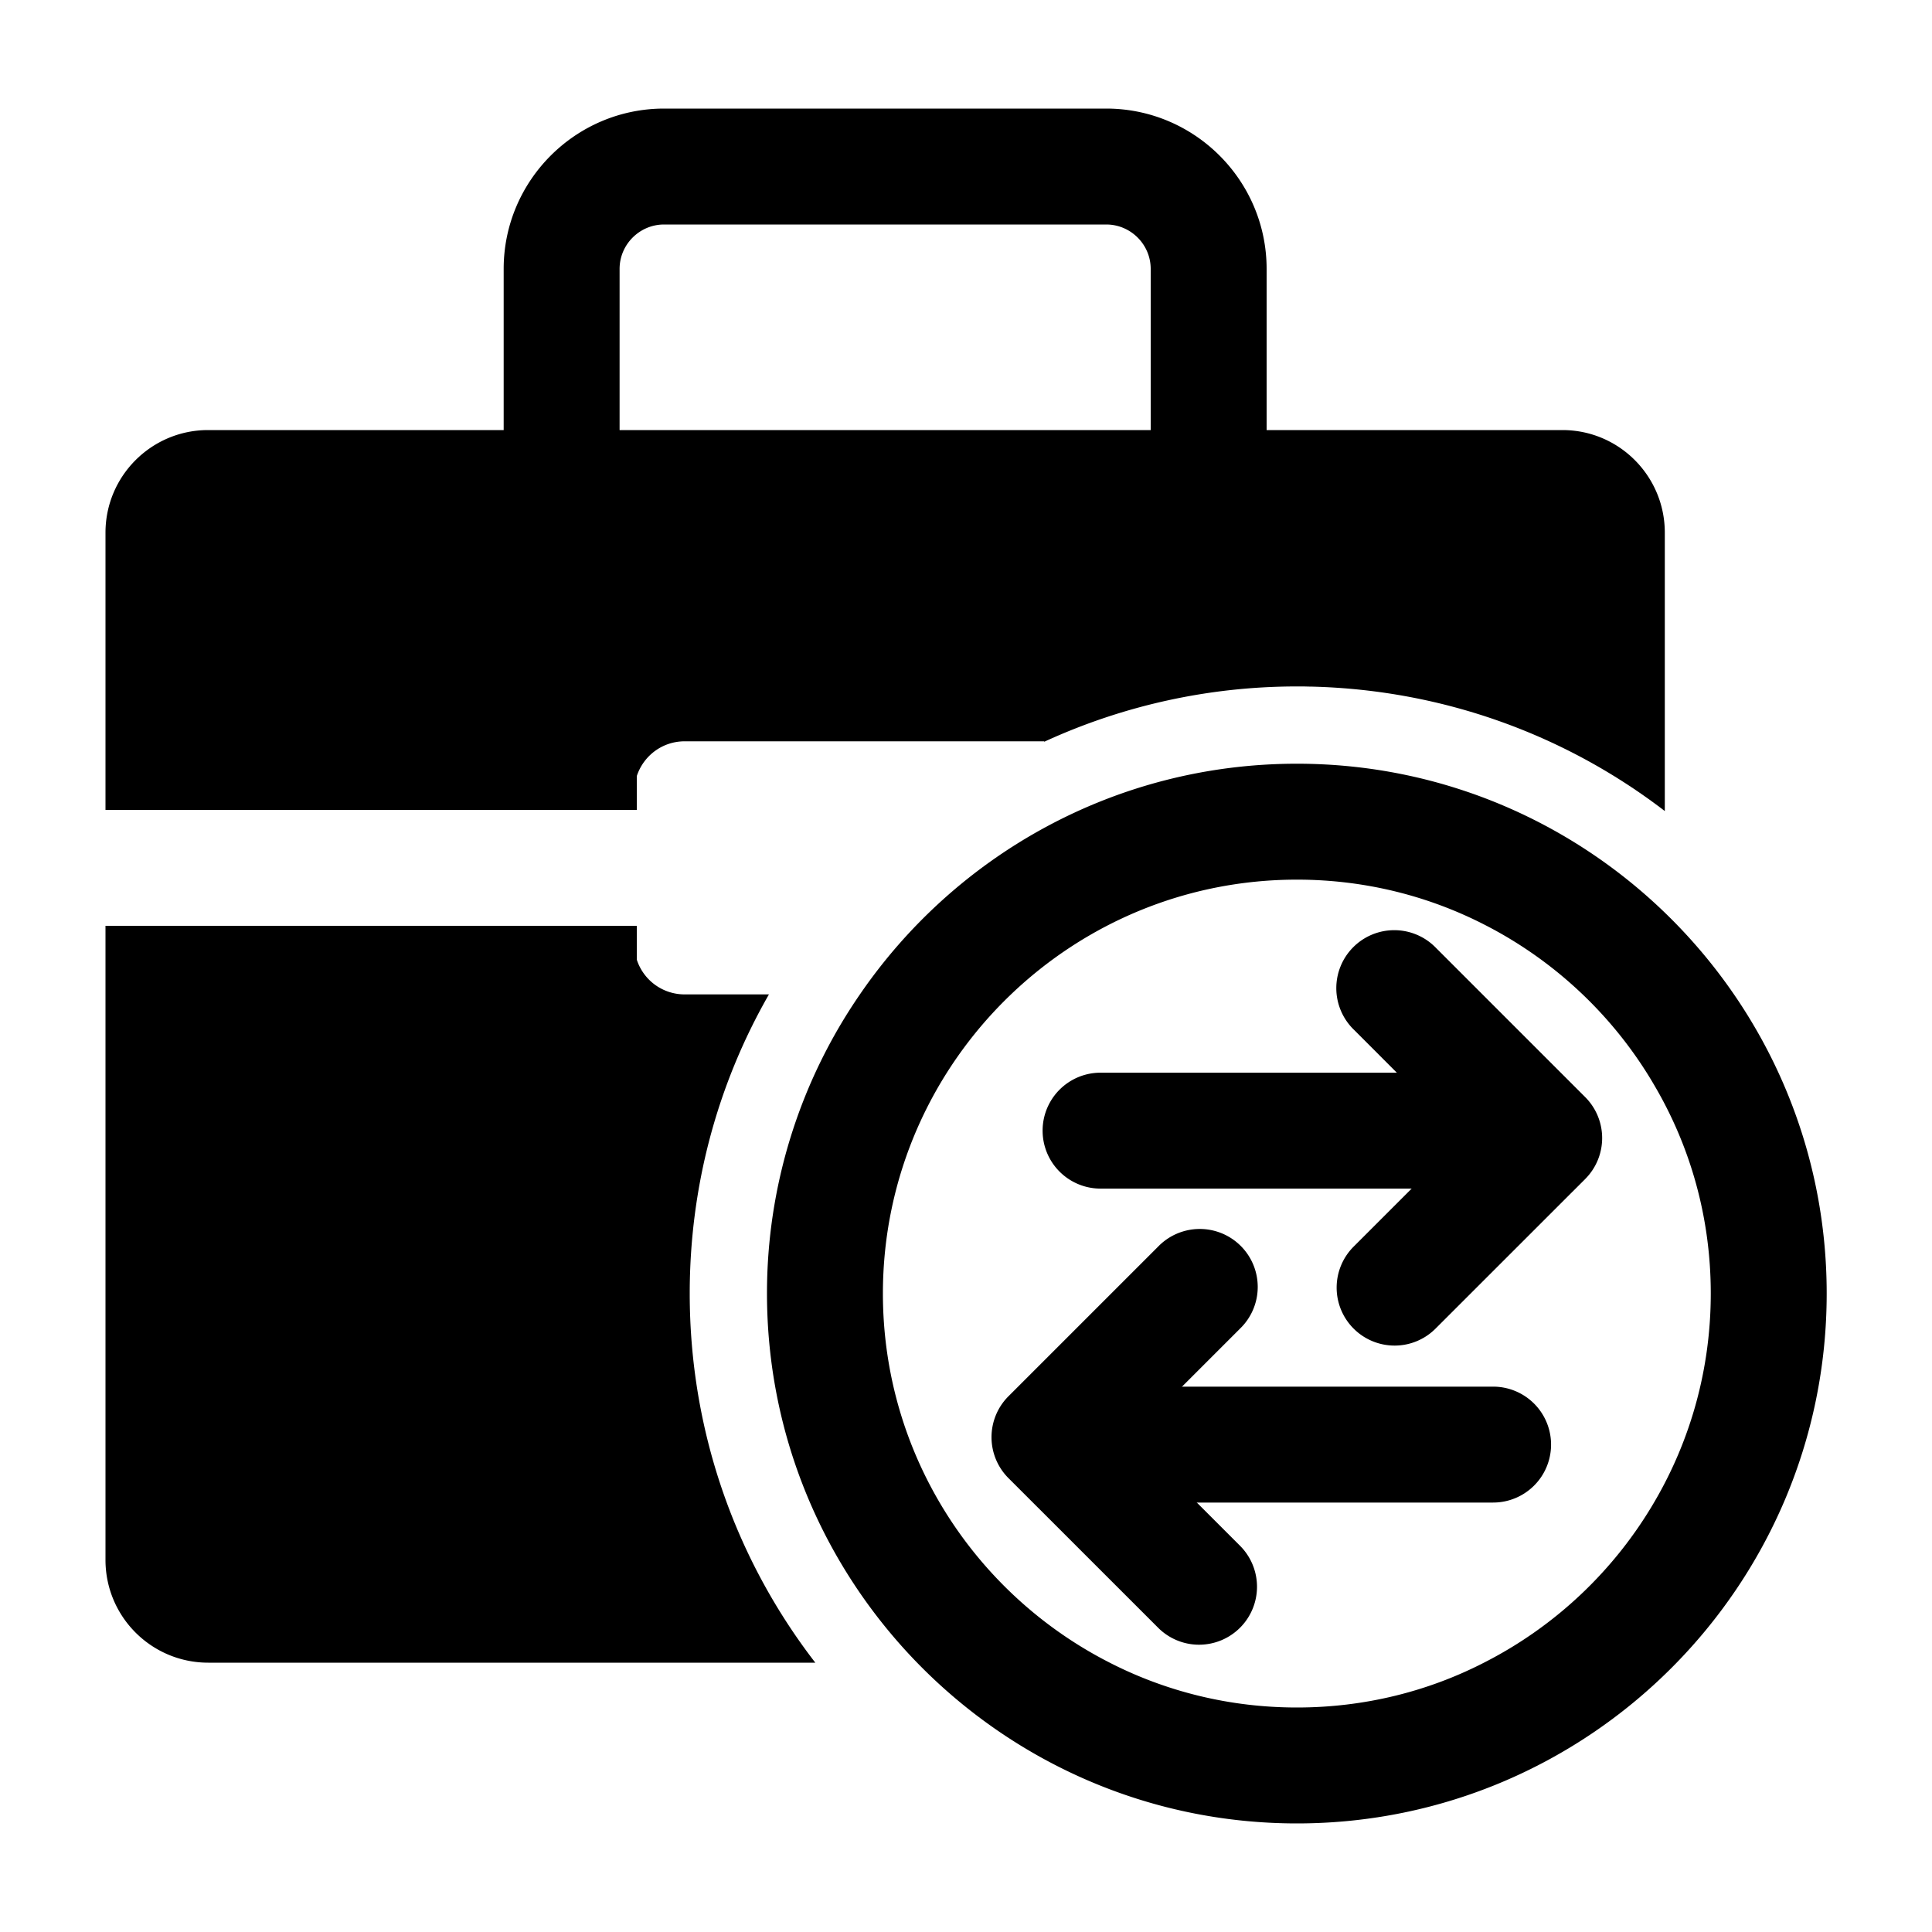 <svg xmlns="http://www.w3.org/2000/svg" viewBox="0 0 100 100"><path d="M32.96 40.17c.34-1.04 1.31-1.8 2.48-1.8h18.61v.02c.02 0 .03-.01.05-.02 4.04-1.85 8.47-2.84 13.03-2.84h.26c.19 0 .36.01.55.01 6.84.18 13.15 2.54 18.23 6.44V27.57c0-2.93-2.37-5.31-5.3-5.31H65.56v-8.34c0-4.58-3.73-8.3-8.3-8.3H34.37c-4.57 0-8.3 3.72-8.3 8.3v8.34h-15.3c-2.93 0-5.31 2.38-5.31 5.31v14.35h27.5v-1.75Zm-.89-26.25c0-1.27 1.04-2.3 2.3-2.3h22.89c1.26 0 2.3 1.03 2.3 2.3v8.34H32.07v-8.34ZM39.8 51.47h-4.37a2.6 2.6 0 0 1-2.47-1.8v-1.75H5.46v32.82c0 2.94 2.38 5.32 5.32 5.32H42.2c-4.22-5.47-6.5-12.13-6.5-19.11 0-5.47 1.4-10.77 4.1-15.48Z"/><path d="M67.129 39.53c-9.39 0-17.68 4.73-22.62 11.94a27.246 27.246 0 0 0-4.81 15.48c0 7.43 2.97 14.17 7.77 19.11 4.99 5.13 11.96 8.32 19.66 8.32 15.12 0 27.42-12.3 27.42-27.43 0-15.12-12.3-27.42-27.42-27.42Zm18.53 38.16a21.506 21.506 0 0 1-8.85 8.37c-2.9 1.49-6.2 2.32-9.68 2.32s-6.78-.83-9.69-2.32c-6.96-3.54-11.74-10.77-11.74-19.11 0-6.08 2.55-11.58 6.63-15.48 3.85-3.68 9.06-5.94 14.8-5.94 3.54 0 6.88.86 9.82 2.39 3.63 1.88 6.66 4.77 8.7 8.29 1.85 3.16 2.9 6.82 2.9 10.74 0 3.91-1.05 7.58-2.89 10.74Z"/><path d="M79.018 61.522H56.965a3 3 0 1 1 0-6h22.053a3 3 0 1 1 0 6Z"/><path d="M72.184 69.647a3 3 0 0 1-2.121-5.121l5.62-5.62-5.62-5.622a3 3 0 1 1 4.243-4.242l7.742 7.742a3 3 0 0 1 0 4.243l-7.743 7.74a2.99 2.99 0 0 1-2.12.88ZM77.283 77.772H55.23a3 3 0 1 1 0-6h22.053a3 3 0 1 1 0 6Z"/><path d="M62.064 85.13a2.99 2.99 0 0 1-2.121-.88L52.2 76.51a2.997 2.997 0 0 1 0-4.242l7.742-7.741a3 3 0 1 1 4.242 4.242l-5.62 5.62 5.62 5.62a3 3 0 0 1-2.121 5.121Z"/></svg>